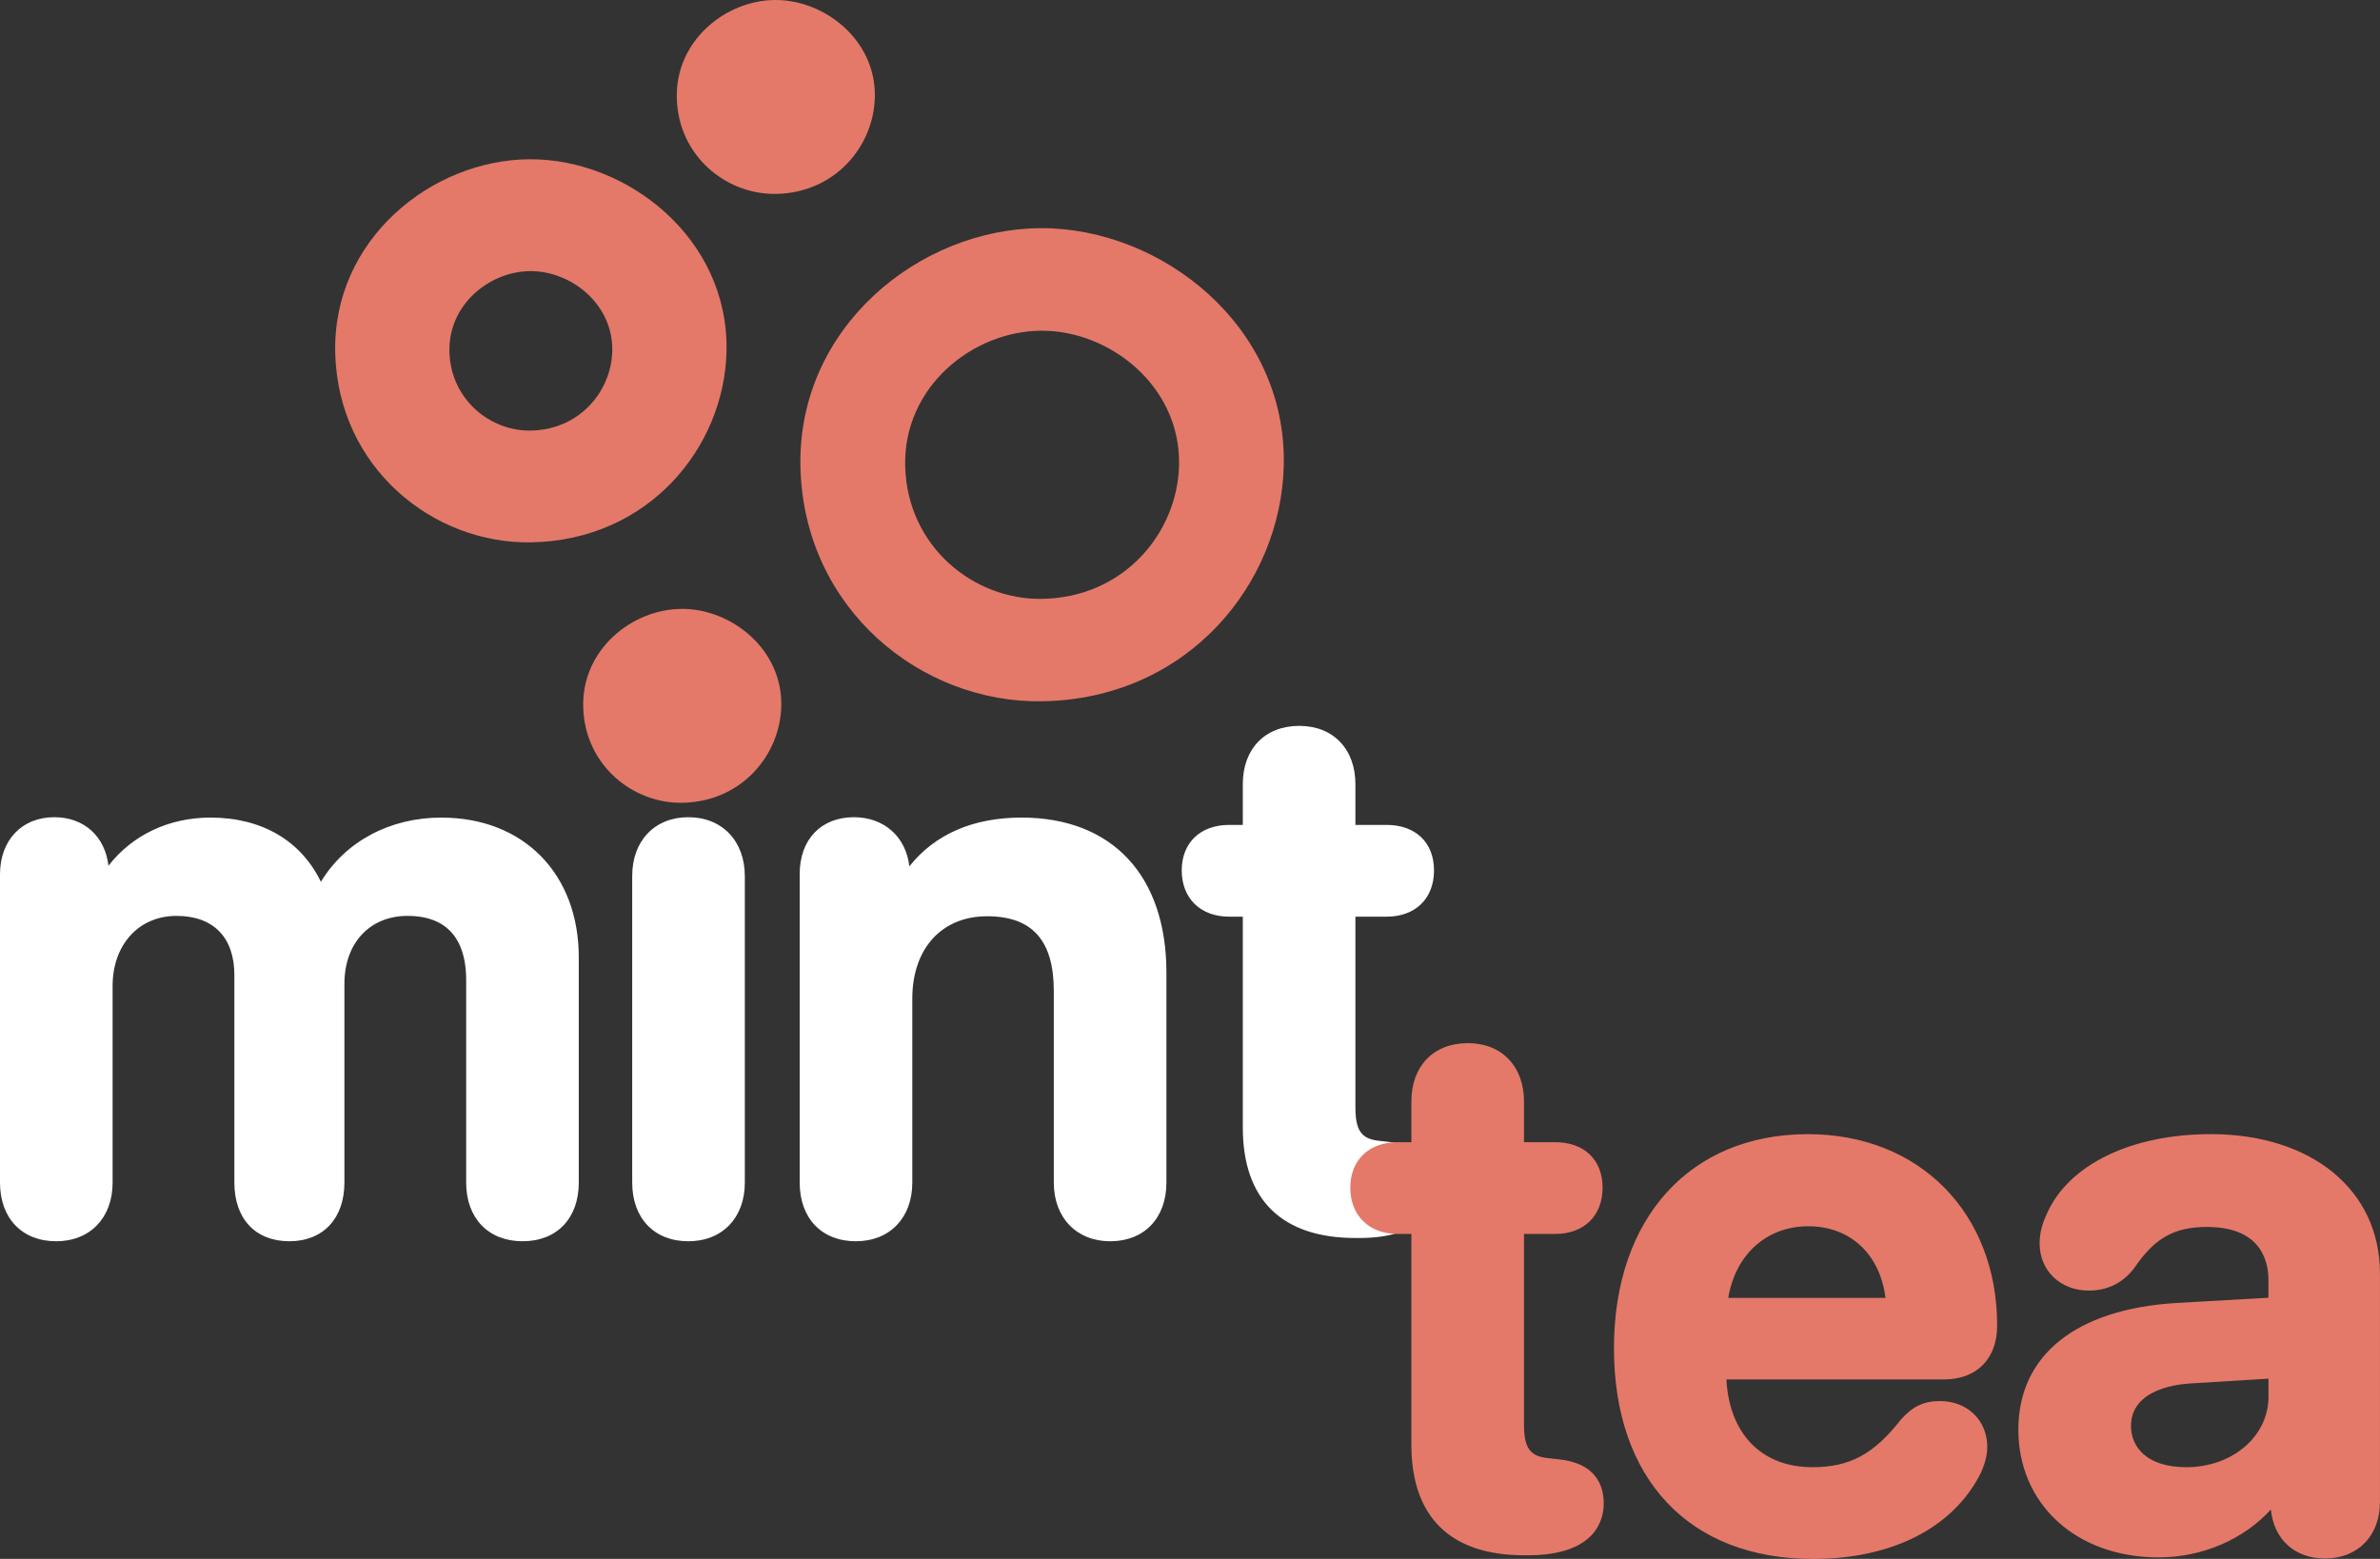 <svg xmlns="http://www.w3.org/2000/svg" viewBox="0 0 585.65 383.69" xmlns:v="https://vecta.io/nano"><rect x="0" y="0" width="585.65" height="383.69" fill="#333333" stroke="none"/><path d="M190.92 47.73c14.71-.25 24.09-11.88 24.36-23.81.3-14.06-12.36-23.98-24.54-23.92s-24.57 10-24.2 24.16c.37 14.28 12.2 23.77 24.38 23.56zm-23.21 102.14c-12.18.06-24.57 10-24.2 24.16.37 14.28 12.2 23.77 24.38 23.56 14.71-.25 24.1-11.88 24.36-23.81.31-14.06-12.35-23.98-24.54-23.92zm88.32-93.71c-29.73.15-59.95 24.4-59.06 58.96.9 34.84 29.77 58 59.5 57.49 35.88-.61 58.79-28.99 59.43-58.09.75-34.3-30.14-58.52-59.87-58.36zm.41 91.24c-16.84.29-33.19-12.87-33.7-32.62-.51-19.59 16.64-33.3 33.49-33.38 16.85-.09 34.33 13.64 33.9 33.08-.36 16.49-13.36 32.58-33.7 32.92zm-77.67-60.95c.61-27.77-24.41-47.38-48.47-47.25-24.07.13-48.54 19.76-47.81 47.74.73 28.21 24.11 46.96 48.17 46.55 29.05-.49 47.6-23.47 48.12-47.04zm-48.14 19.53c-10.02.17-19.73-7.65-20.04-19.4-.3-11.65 9.9-19.8 19.91-19.85 10.02-.05 20.41 8.11 20.16 19.67-.21 9.81-7.95 19.37-20.04 19.58z" fill="#e47969"/><path d="M108.64 201.23c-12.78 0-23.7 5.94-29.68 15.81-4.89-10.12-14.53-15.81-27.18-15.81-10.31 0-19.31 4.38-25.09 11.85-.84-7.22-5.99-11.94-13.33-11.94C5.37 201.14 0 206.8 0 215.22v75.85c0 8.77 5.42 14.44 13.81 14.44s13.9-5.8 13.9-14.44v-48.41c0-10.15 6.46-17.23 15.7-17.23s14.26 5.43 14.26 14.53v51.11c0 8.91 5.19 14.44 13.54 14.44s13.54-5.67 13.54-14.44v-48.95c0-9.98 6.24-16.69 15.52-16.69 11.94 0 14.44 8.54 14.44 15.7v49.94c0 8.77 5.46 14.44 13.9 14.44s13.81-5.67 13.81-14.44v-55.42c0-20.58-13.58-34.41-33.78-34.41zm60.74-.09c-8.26 0-13.81 5.8-13.81 14.44v75.49c0 8.77 5.42 14.44 13.81 14.44s13.9-5.8 13.9-14.44v-75.4c0-8.69-5.59-14.53-13.9-14.53zm81.97.09c-11.92 0-21.31 4.12-27.59 12-.8-7.21-6.17-12.09-13.62-12.09-8.12 0-13.36 5.49-13.36 13.99v75.94c0 8.77 5.42 14.44 13.81 14.44s13.9-5.8 13.9-14.44v-45.26c0-12.33 7.22-20.29 18.4-20.29s16.42 6.02 16.42 18.4v47.15c0 8.64 5.59 14.44 13.9 14.44s13.81-5.67 13.81-14.44v-51.65c0-23.92-13.34-38.19-35.67-38.19zm90.44 79.83l-1.69-.19c-4.45-.37-6.57-1.7-6.57-8.24v-47.01h7.69c7.08 0 11.65-4.47 11.65-11.38s-4.57-11.2-11.65-11.2h-7.69v-10.03c0-4.22-1.3-7.81-3.75-10.38-2.48-2.6-5.96-3.97-10.06-3.97-8.44 0-13.9 5.63-13.9 14.35v10.03h-3.38c-7.08 0-11.65 4.4-11.65 11.2s4.57 11.38 11.65 11.38h3.38v51.87c0 17.8 9.6 27.22 27.76 27.22h.9c16.85 0 18.67-8.9 18.67-12.73 0-4.51-1.98-10.06-11.36-10.91z" fill="#fff"/><path d="M383.27 359.15l-1.69-.19c-4.45-.37-6.57-1.7-6.57-8.24v-47.01h7.69c7.08 0 11.65-4.47 11.65-11.38s-4.57-11.2-11.65-11.2h-7.69V271.1c0-4.22-1.3-7.81-3.75-10.38-2.48-2.6-5.96-3.97-10.06-3.97-8.44 0-13.9 5.63-13.9 14.35v10.03h-3.38c-7.08 0-11.65 4.4-11.65 11.2s4.57 11.38 11.65 11.38h3.38v51.87c0 17.8 9.6 27.22 27.76 27.22h.9c16.85 0 18.67-8.9 18.67-12.73 0-4.51-1.98-10.06-11.36-10.92zm108.17-32.9c0-27.73-19.15-47.1-46.56-47.1-29 0-47.73 20.68-47.73 52.68s18.31 51.87 48.99 51.87c19.27 0 34.23-7.54 41.06-20.72 1.18-2.37 1.81-4.74 1.81-6.85 0-6.54-4.9-11.29-11.65-11.29-3.92 0-6.68 1.3-9.53 4.48l-.11.13c-6.67 8.51-12.57 11.67-21.76 11.67-12.48 0-20.45-8.22-21.14-21.6h53.53c8.07 0 13.09-5.08 13.09-13.27zm-66.17-6.79c1.77-10.66 9.41-17.64 19.7-17.64s17.65 6.83 19 17.64h-38.7zm118.68-40.31c-19.54 0-34.98 7.54-40.27 19.59-1.2 2.52-1.79 4.89-1.79 7.26 0 6.75 5.09 11.65 12.1 11.65 4.62 0 8.38-1.86 11.19-5.54l.08-.12c4.97-7.29 9.79-10 17.78-10 13.19 0 15.16 8.2 15.16 13.09v4.33l-22.79 1.3c-24.63 1.53-38.75 12.89-38.75 31.17s14.19 31.44 34.5 31.44c10.82 0 20.98-4.46 27.64-11.79.72 7.36 5.87 12.06 13.3 12.06 8.1 0 13.54-5.59 13.54-13.9v-56.23c0-20.53-16.76-34.32-41.7-34.32zm14.26 60.18v4.47c0 9.71-8.87 17.32-20.2 17.32-10.05 0-13.63-5.23-13.63-10.12 0-8.59 10.16-10.2 14.51-10.49l19.32-1.18z" fill="#e47969"/></svg>